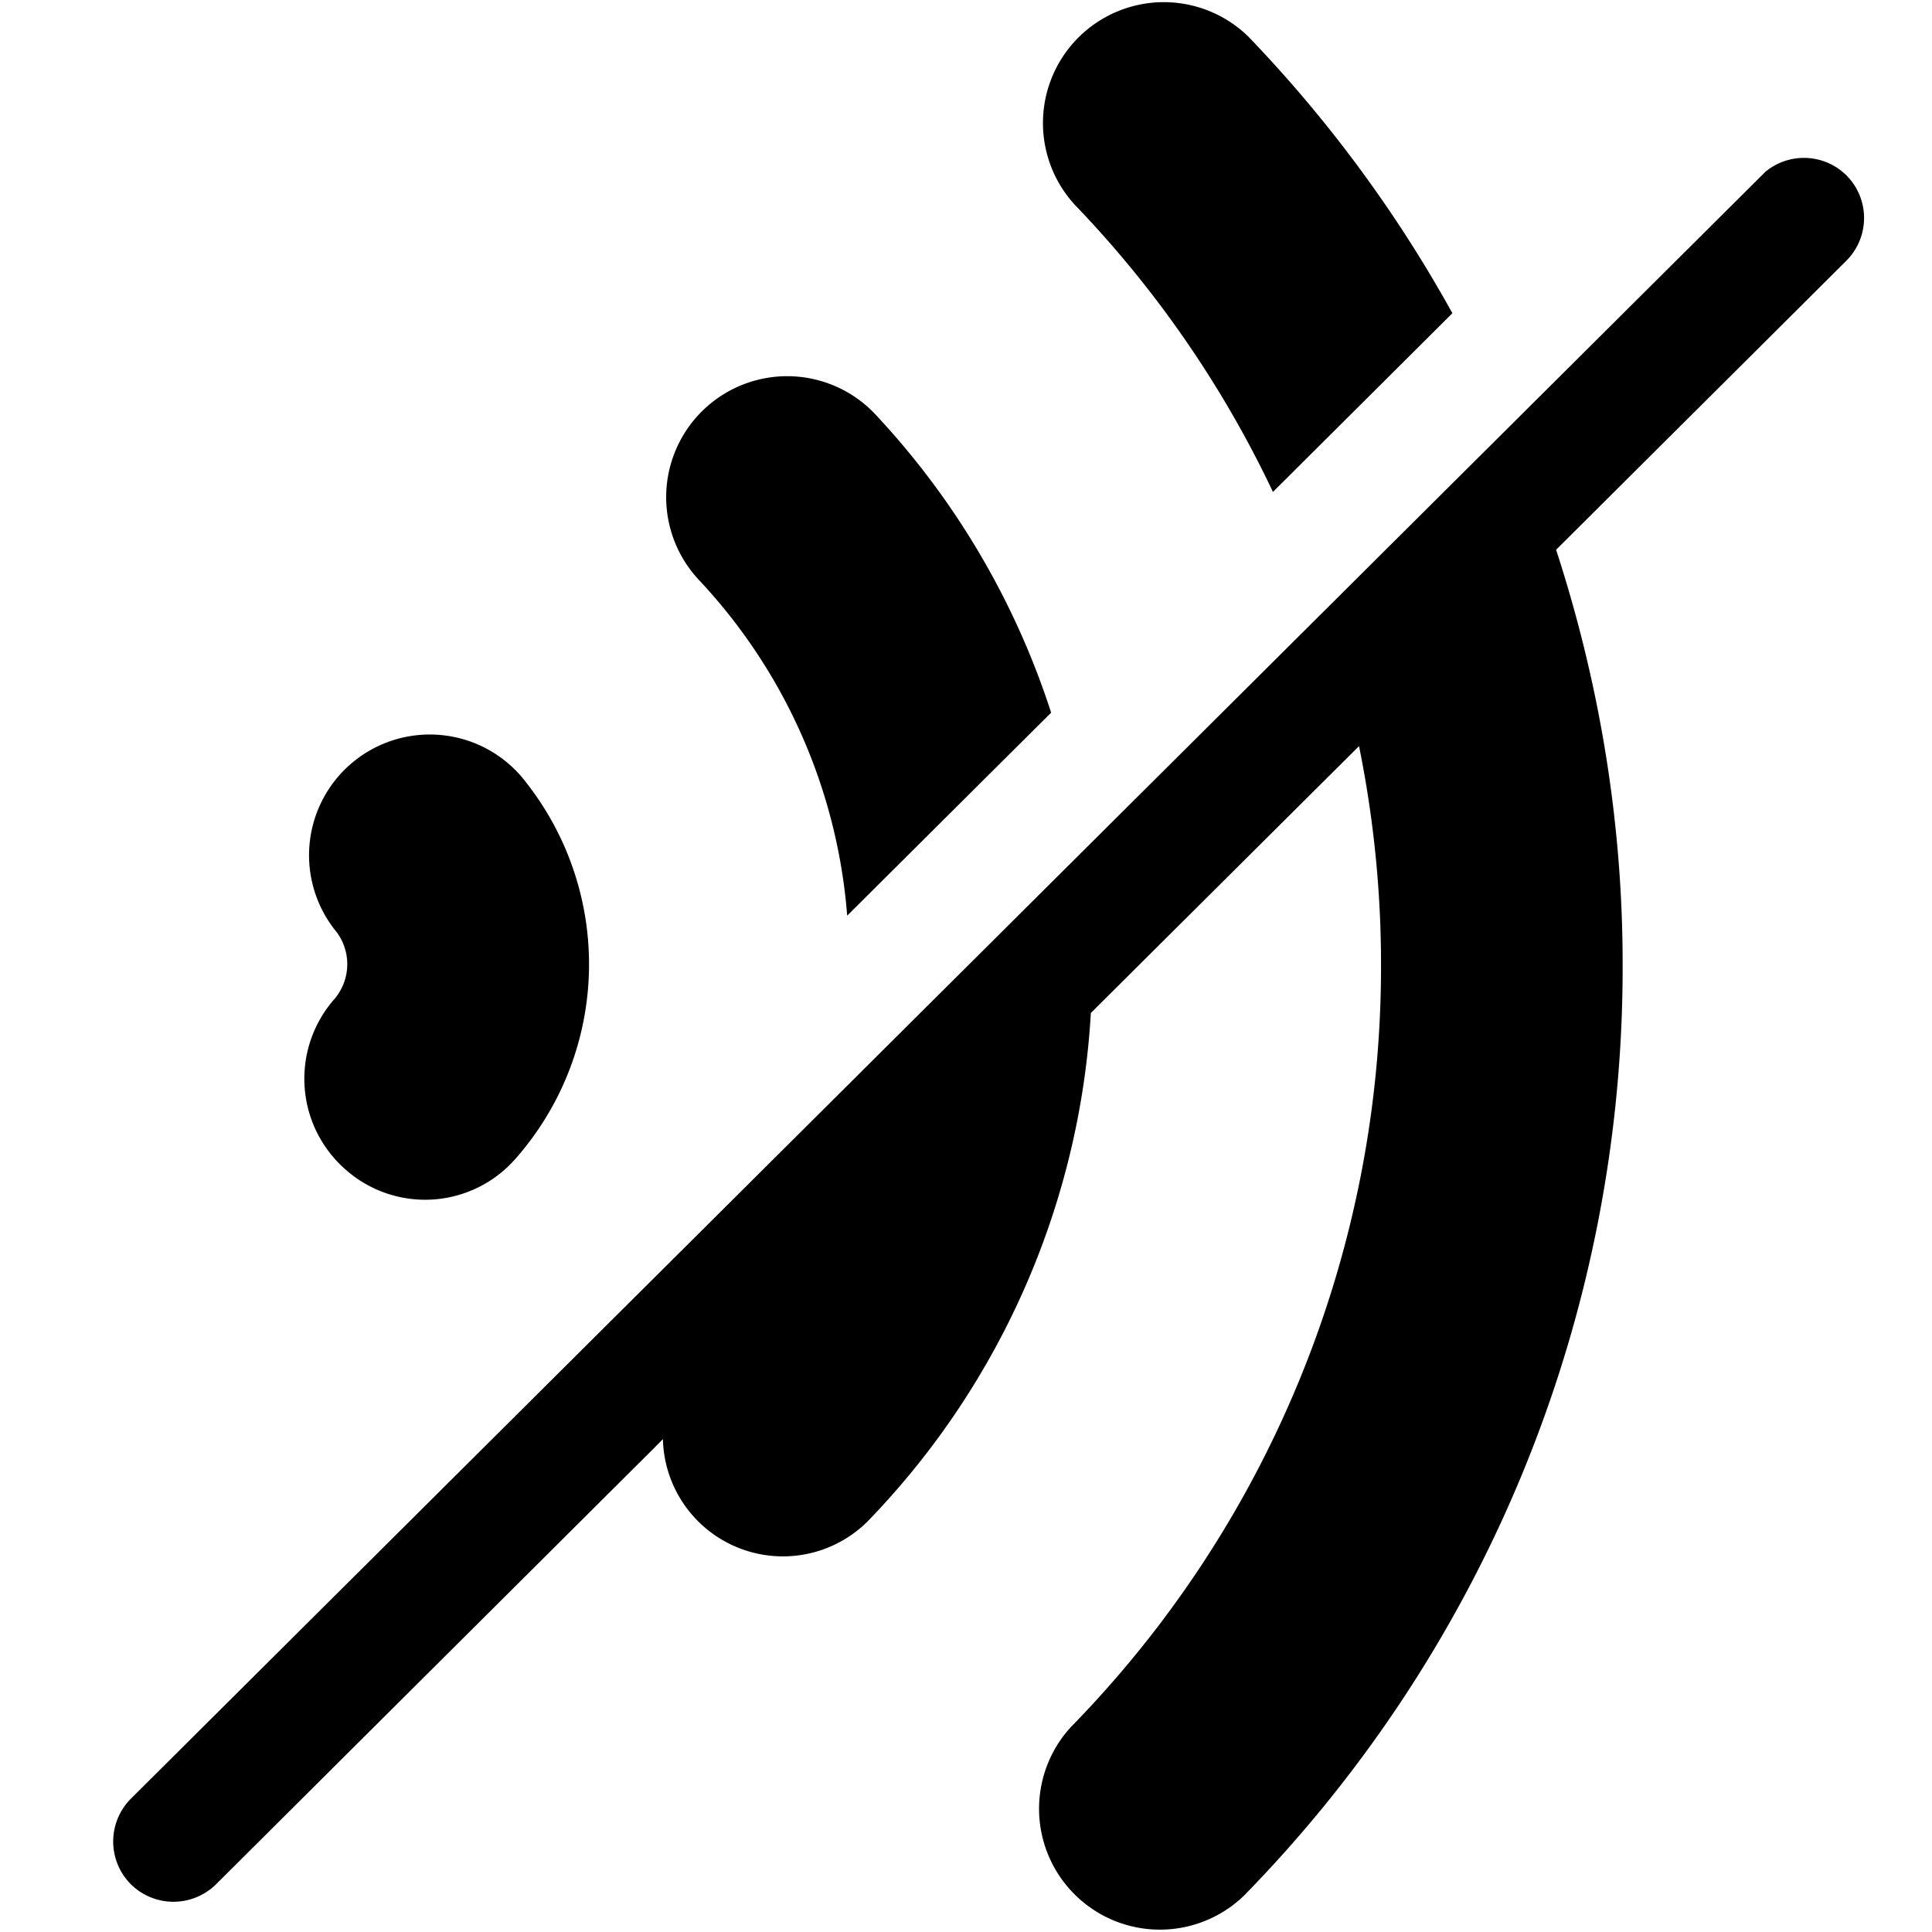 <svg xmlns="http://www.w3.org/2000/svg" viewBox="0 0 16 16">
    <path d="M2.861 9.685a.994.994 0 001.411-.092 2.435 2.435 0 00.089-3.108 1 1 0 10-1.574 1.233.445.445 0 01-.017.555.999.999 0 00.091 1.412zm7.681-5.611l1.486-1.48A10.928 10.928 0 0010.34.305a1.001 1.001 0 00-1.438 1.392 8.953 8.953 0 011.64 2.377zm.713 2.105c.119.588.182 1.191.182 1.805A9 9 0 018.871 14.3a1.001 1.001 0 001.432 1.398 10.99 10.99 0 003.135-7.715c0-1.182-.194-2.334-.551-3.43l2.404-2.394a.5.5 0 000-.707.5.5 0 00-.671-.029L1.08 14.9a.502.502 0 00.003.704.502.502 0 00.707 0L5.409 12l.081-.082a.994.994 0 001.718.658 6.595 6.595 0 001.826-4.187l2.221-2.21zM7.016 7.583l1.689-1.681a6.563 6.563 0 00-1.459-2.474 1.001 1.001 0 00-1.454 1.379 4.581 4.581 0 011.224 2.776z"/>
</svg>